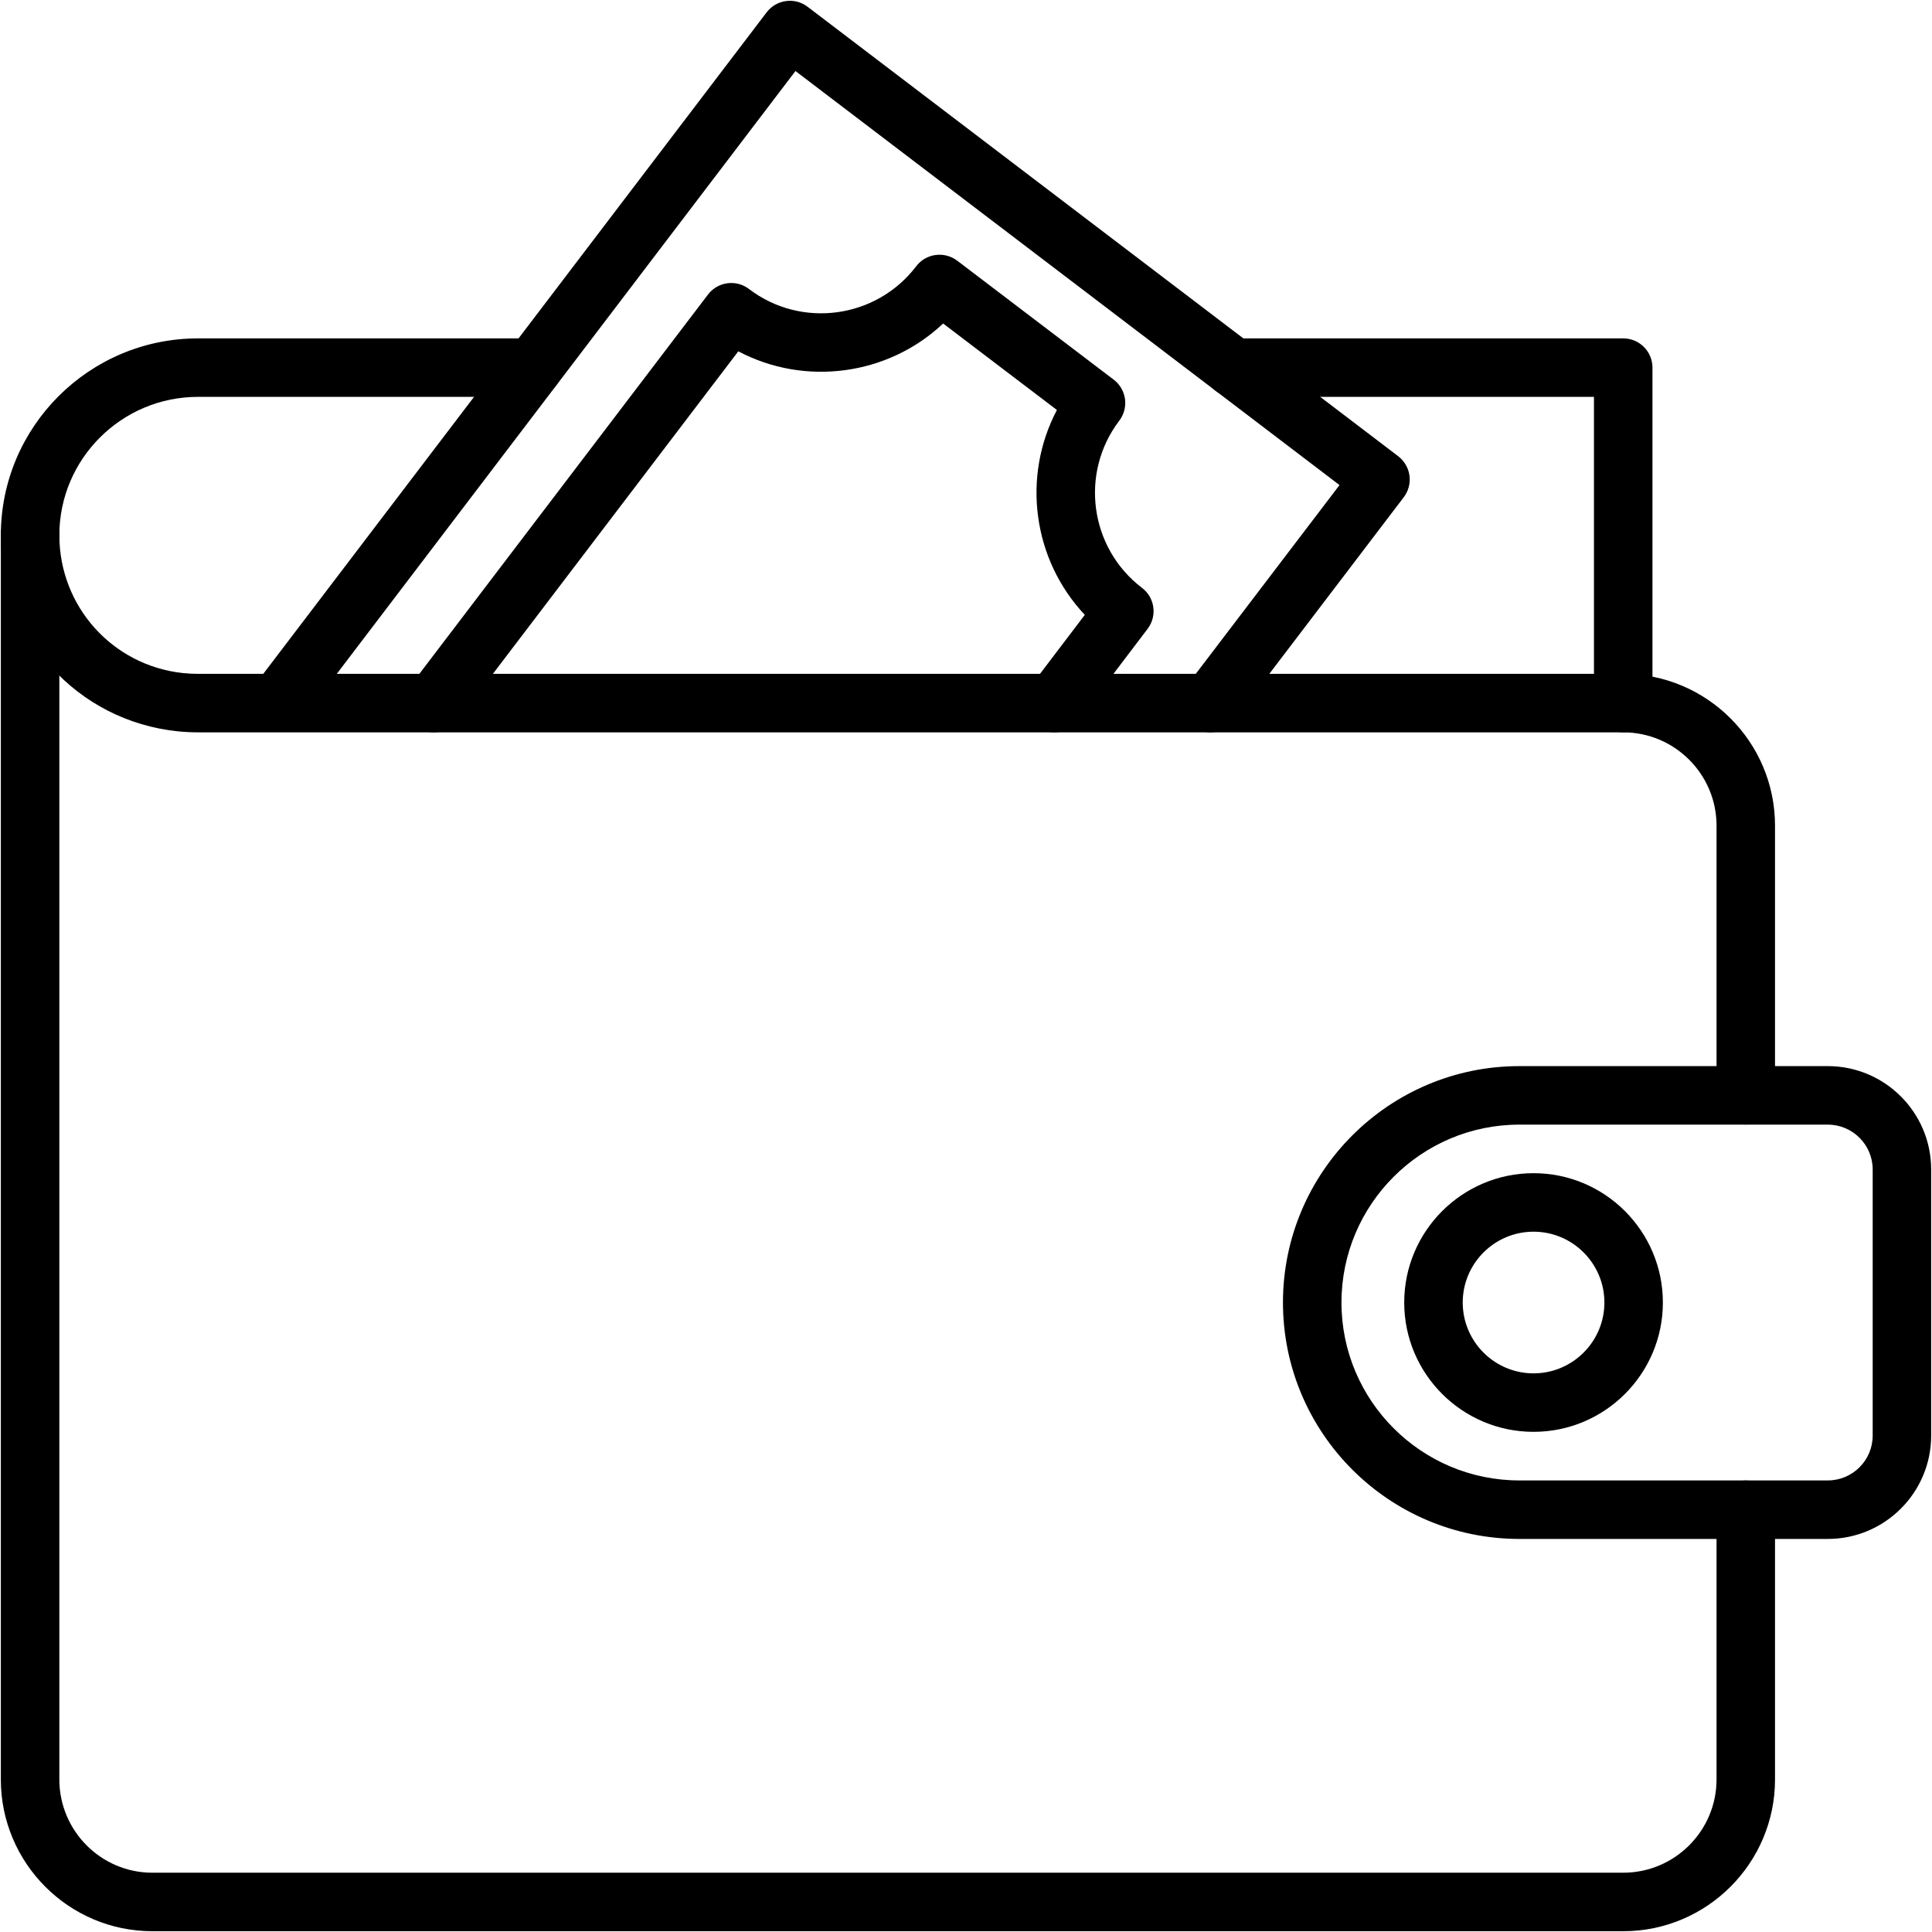 <svg width="67" height="67" viewBox="0 0 67 67" fill="none" xmlns="http://www.w3.org/2000/svg">
<g clip-path="url(#clip0_125_2016)">
<path d="M60.542 38.998C59.981 38.998 59.528 38.545 59.528 37.984V28.633C59.528 26.849 58.075 25.397 56.291 25.397C55.731 25.397 55.277 24.943 55.277 24.383C55.277 23.822 55.731 23.368 56.291 23.368C59.195 23.368 61.556 25.73 61.556 28.633V37.984C61.556 38.545 61.102 38.998 60.542 38.998ZM56.291 66.973H5.283C2.386 66.973 0.029 64.611 0.029 61.709V18.564C0.029 18.004 0.483 17.55 1.044 17.55C1.604 17.55 2.058 18.004 2.058 18.564V61.709C2.058 63.493 3.505 64.944 5.283 64.944H56.291C58.075 64.944 59.528 63.493 59.528 61.709V52.357C59.528 51.796 59.981 51.342 60.542 51.342C61.102 51.342 61.556 51.796 61.556 52.357V61.709C61.556 64.611 59.195 66.973 56.291 66.973Z" fill="black"/>
<path d="M56.291 25.397H6.866C6.629 25.397 6.405 25.385 6.169 25.362C2.661 25 0.029 22.076 0.029 18.561C0.029 14.797 3.096 11.735 6.866 11.735H18.482C19.042 11.735 19.496 12.188 19.496 12.749C19.496 13.309 19.042 13.763 18.482 13.763H6.866C4.215 13.763 2.058 15.916 2.058 18.561C2.058 21.023 3.892 23.072 6.331 23.34C6.343 23.341 6.356 23.342 6.366 23.343C6.536 23.36 6.696 23.368 6.866 23.368H55.277V13.763H42.773C42.212 13.763 41.759 13.309 41.759 12.749C41.759 12.188 42.212 11.735 42.773 11.735H56.291C56.852 11.735 57.306 12.188 57.306 12.749V24.383C57.306 24.943 56.852 25.397 56.291 25.397ZM63.386 53.369H52.691C48.17 53.369 44.492 49.691 44.492 45.17C44.492 40.65 48.17 36.972 52.691 36.972H63.386C65.364 36.972 66.971 38.58 66.971 40.556V49.785C66.971 51.761 65.364 53.369 63.386 53.369ZM52.691 39.001C49.288 39.001 46.521 41.768 46.521 45.17C46.521 48.573 49.288 51.34 52.691 51.34H63.386C64.244 51.34 64.943 50.643 64.943 49.785V40.556C64.943 39.698 64.244 39.001 63.386 39.001H52.691Z" fill="black"/>
<path d="M53.182 49.655C50.709 49.655 48.697 47.644 48.697 45.17C48.697 42.697 50.709 40.685 53.182 40.685C55.656 40.685 57.667 42.697 57.667 45.17C57.667 47.644 55.656 49.655 53.182 49.655ZM53.182 42.714C51.828 42.714 50.726 43.816 50.726 45.17C50.726 46.524 51.828 47.627 53.182 47.627C54.536 47.627 55.639 46.524 55.639 45.17C55.639 43.816 54.536 42.714 53.182 42.714Z" fill="black"/>
<path d="M41.971 25.397C41.757 25.397 41.541 25.329 41.357 25.19C40.912 24.85 40.825 24.214 41.164 23.768L46.453 16.822L27.586 2.463L10.46 24.971C10.268 25.222 9.97 25.371 9.653 25.371C9.092 25.371 8.634 24.917 8.634 24.357C8.634 24.089 8.737 23.846 8.905 23.664L26.586 0.428C26.926 -0.018 27.562 -0.105 28.007 0.235L48.488 15.821C48.702 15.984 48.843 16.226 48.879 16.492C48.915 16.759 48.844 17.029 48.681 17.243L42.779 24.997C42.579 25.259 42.277 25.397 41.971 25.397Z" fill="black"/>
<path d="M15.045 25.397C14.831 25.397 14.616 25.329 14.432 25.19C13.986 24.85 13.9 24.214 14.239 23.768L24.552 10.215C24.892 9.768 25.528 9.682 25.974 10.022C27.788 11.405 30.391 11.049 31.773 9.234C32.112 8.788 32.747 8.702 33.195 9.04L38.623 13.167C38.837 13.329 38.977 13.571 39.014 13.837C39.05 14.104 38.978 14.374 38.816 14.588C37.434 16.405 37.789 19.006 39.605 20.388C40.051 20.727 40.137 21.362 39.798 21.808L37.377 24.997C37.039 25.442 36.402 25.529 35.956 25.19C35.509 24.851 35.423 24.215 35.762 23.769L37.62 21.323C35.819 19.412 35.428 16.541 36.653 14.218L32.707 11.219C30.799 13.019 27.925 13.409 25.603 12.184L15.854 24.997C15.654 25.259 15.351 25.397 15.045 25.397Z" fill="black"/>
</g>
<defs>
<clipPath id="clip0_125_2016">
<rect width="67" height="67" fill="white"/>
</clipPath>
</defs>
</svg>
